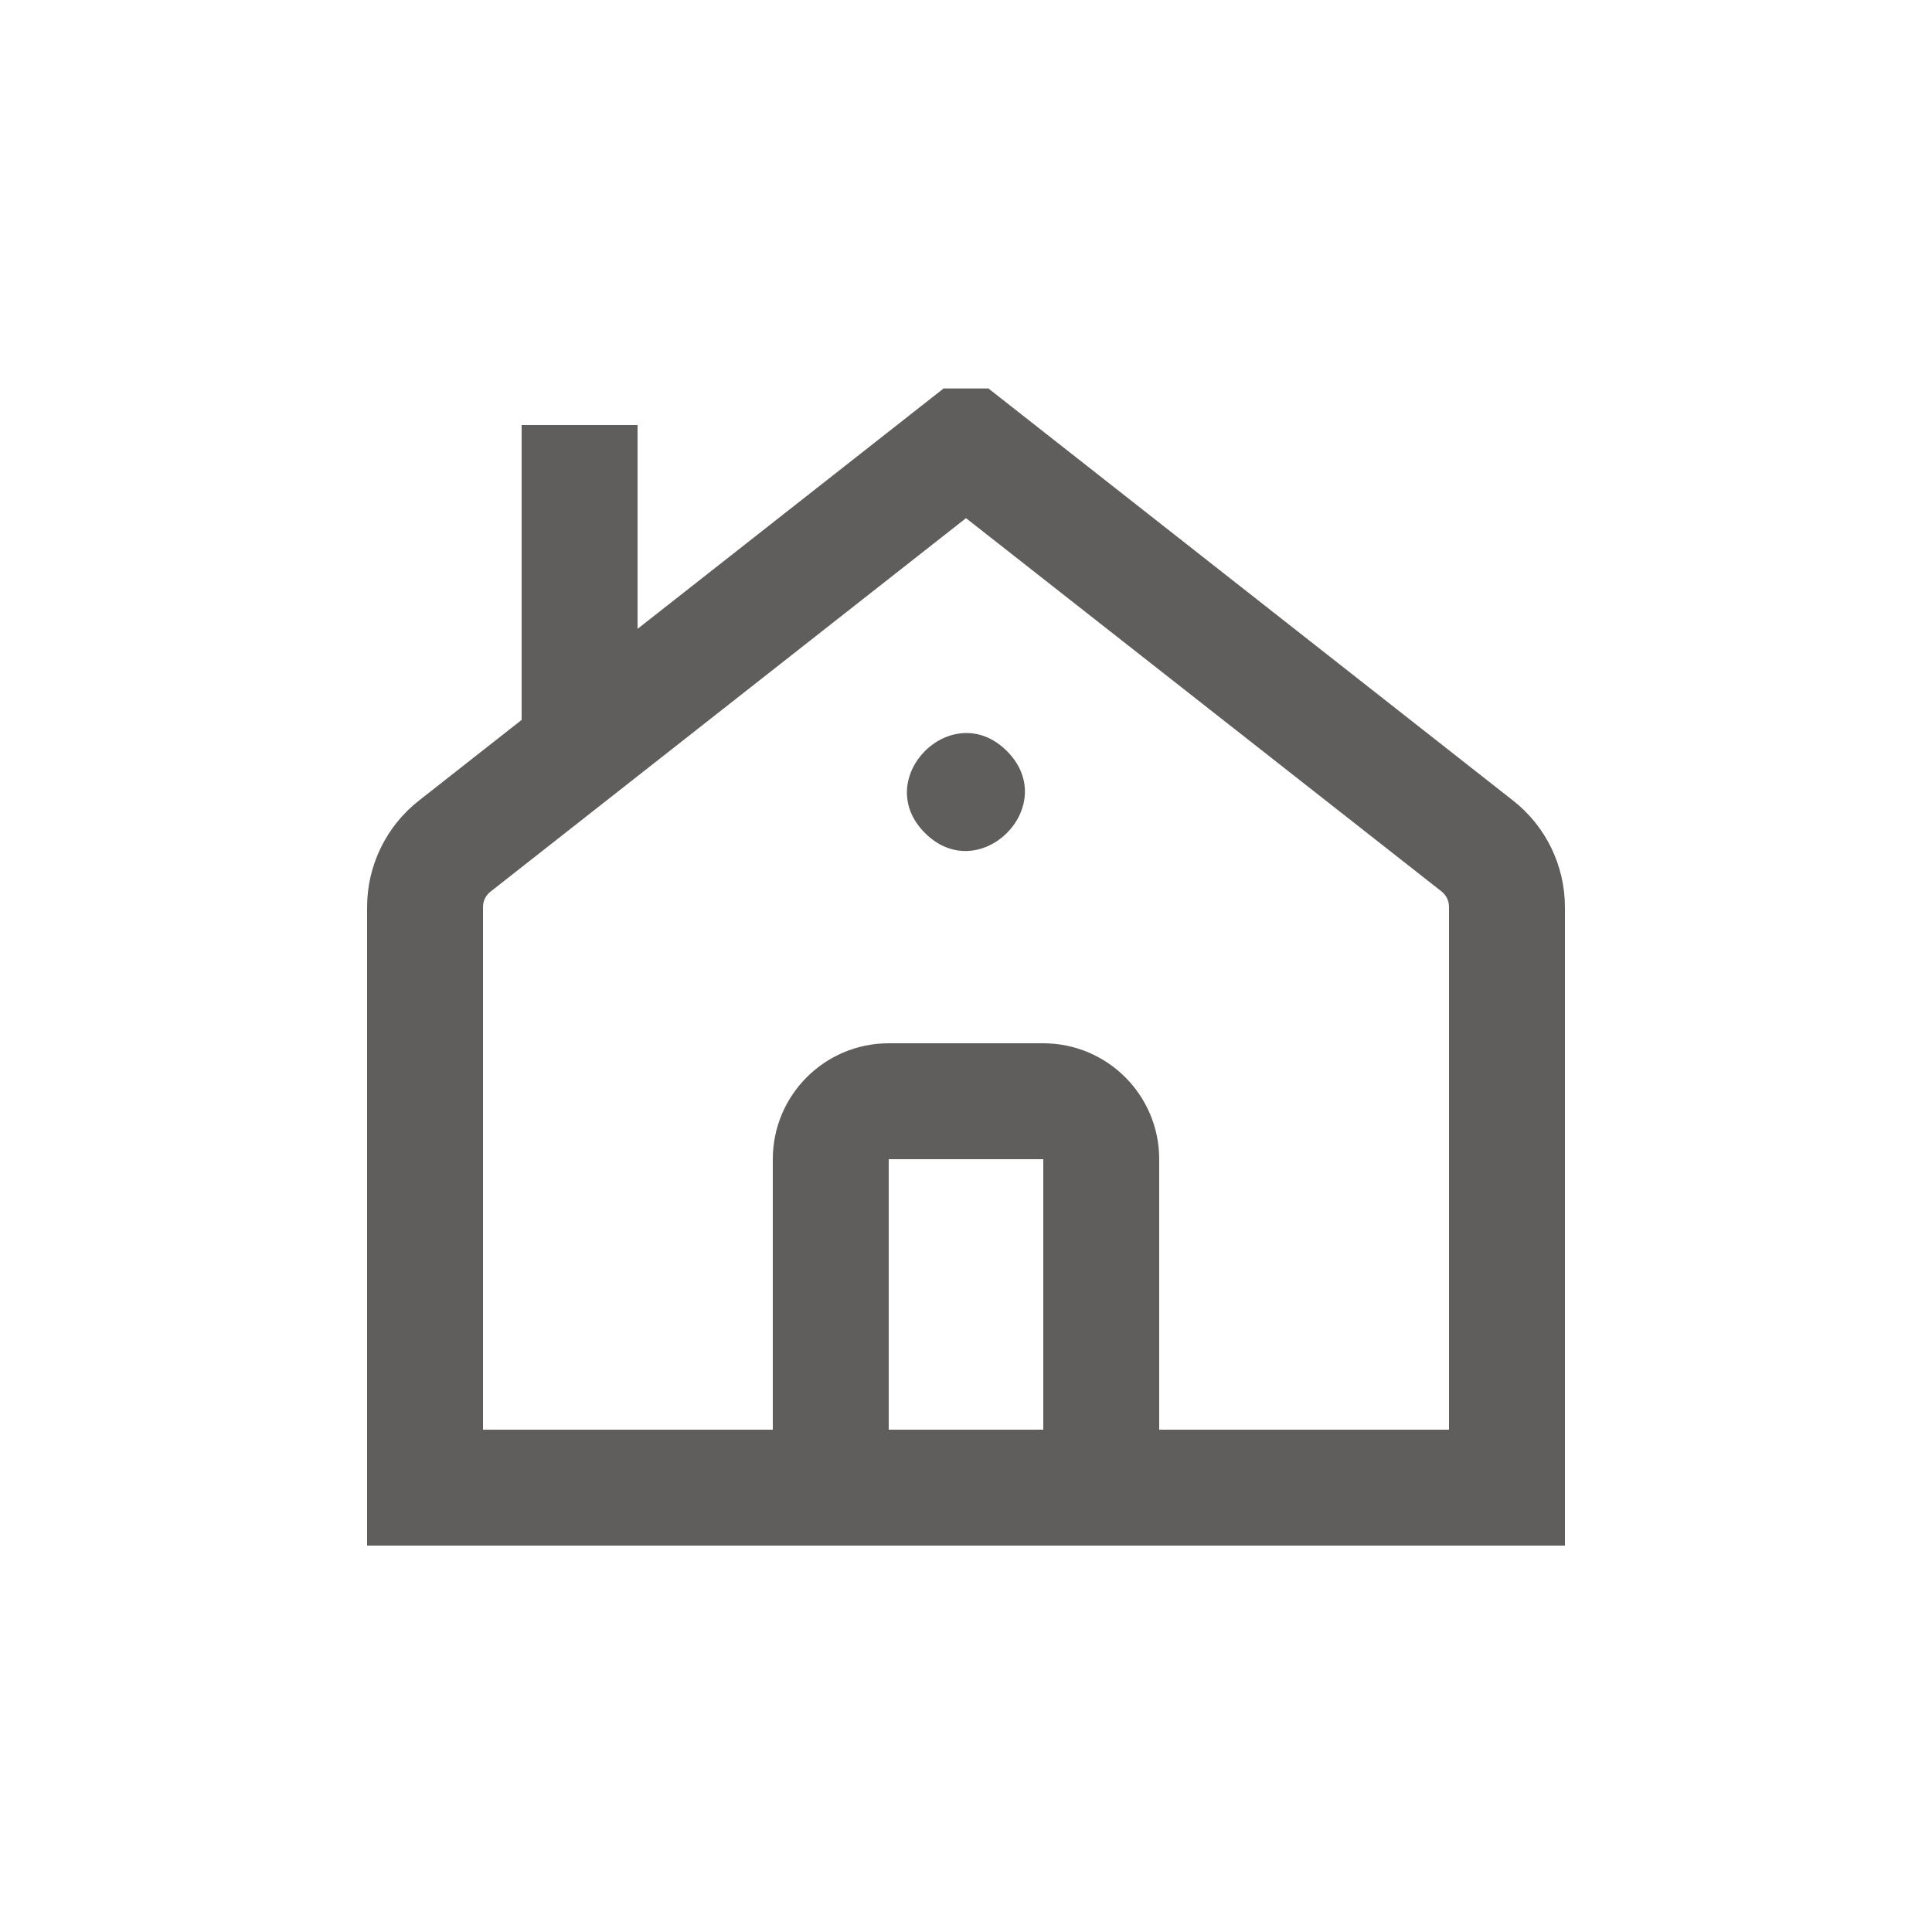 <svg width="66" height="66" viewBox="0 0 66 66" fill="none" xmlns="http://www.w3.org/2000/svg">
	<path d="M53.46 52.8H12.54V30.981C12.543 29.563 13.195 28.225 14.309 27.351L32.234 13.271H33.766L51.691 27.351C52.805 28.225 53.457 29.563 53.46 30.981L53.46 52.8ZM16.5 48.84H49.5V30.981C49.5 30.777 49.41 30.584 49.25 30.457L33 17.701L16.75 30.465C16.59 30.591 16.5 30.782 16.5 30.986L16.5 48.84Z" fill="#605E5C"/>
	<path d="M35.64 39.6V48.84H30.36V39.6H35.64ZM35.64 35.64H30.36C28.174 35.64 26.4 37.413 26.4 39.6V48.84C26.4 51.026 28.174 52.8 30.36 52.8H35.64C37.826 52.8 39.6 51.026 39.6 48.84V39.6C39.6 37.413 37.826 35.64 35.64 35.64Z" fill="#605E5C"/>
	<path d="M34.397 25.657C36.264 27.523 33.464 30.323 31.597 28.456C29.731 26.59 32.531 23.79 34.397 25.657Z" fill="#605E5C"/>
	<path d="M17.82 14.52H21.78V25.079H17.82V14.52Z" fill="#605E5C"/>
</svg>
